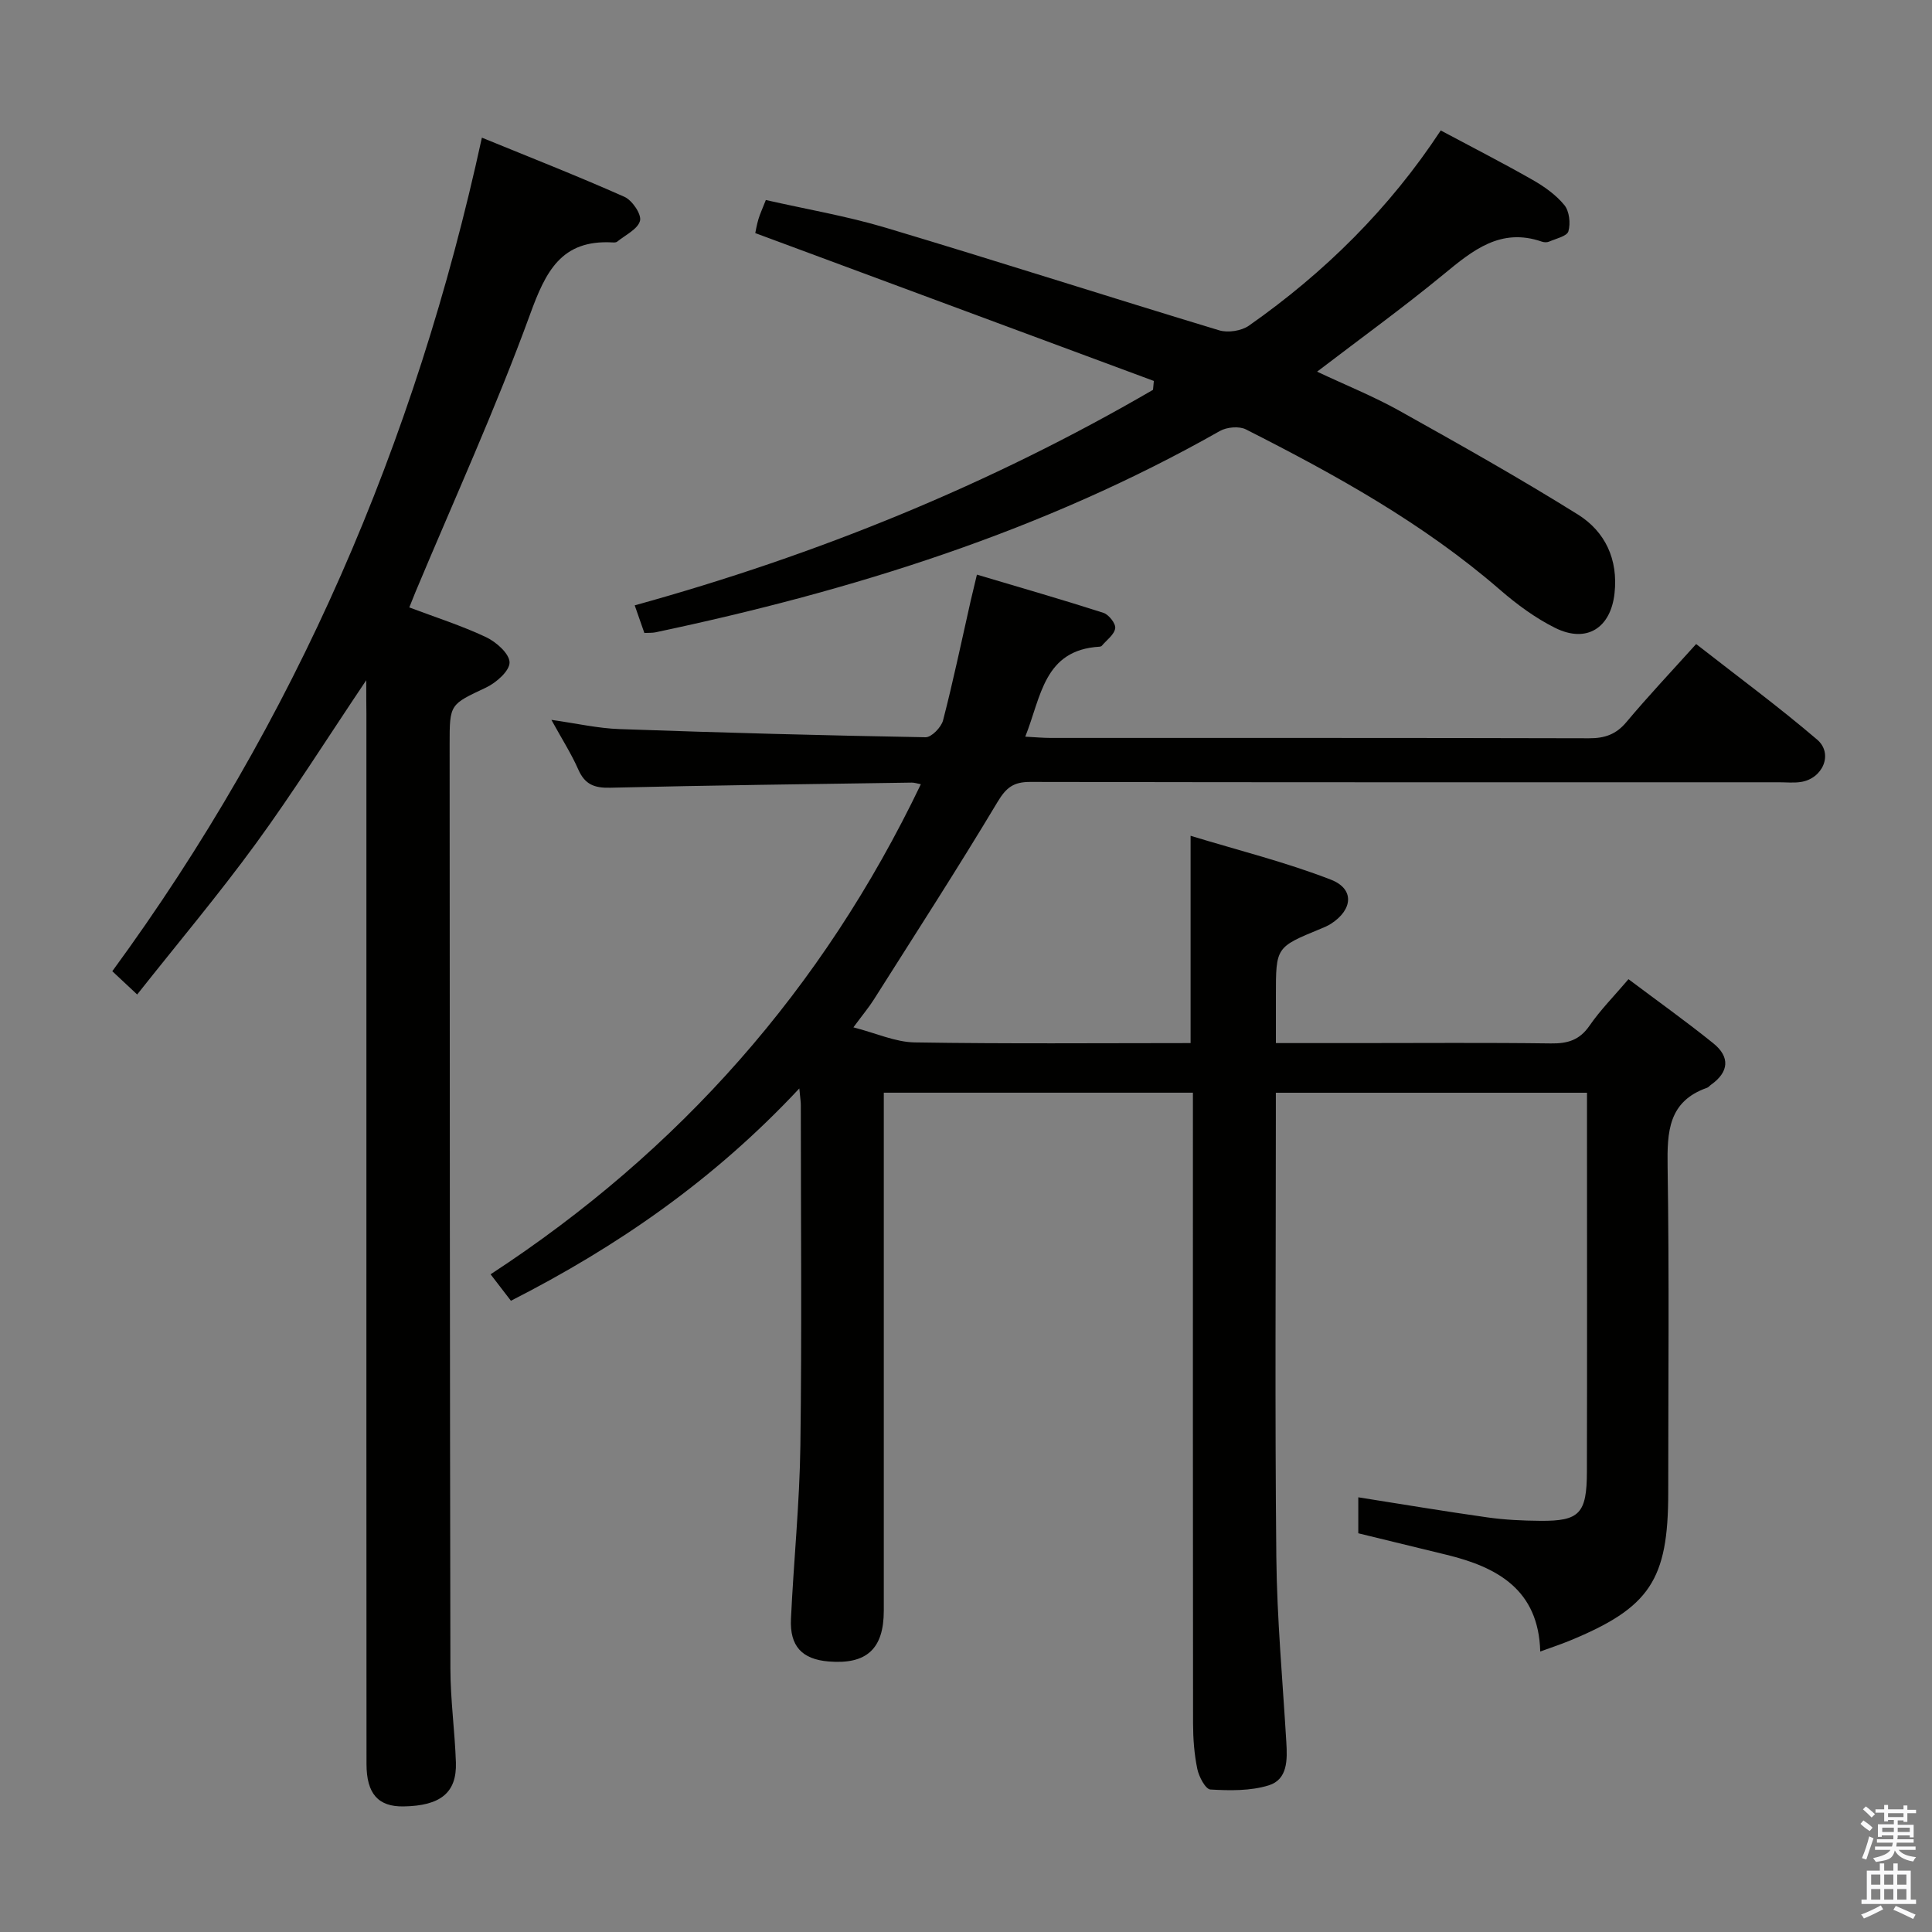 <svg enable-background="new 0 0 400 400" viewBox="0 0 400 400" xmlns="http://www.w3.org/2000/svg"><rect x="0" y="0" width="400" height="400" fill="#808080" stroke="none"/><path d="m385.2 377.6.6-.7c.6.4 1.3.9 1.9 1.5l-.6.7c-.8-.5-1.4-1-1.9-1.5zm.3 7.1c.6-1.4 1.1-2.9 1.5-4.5.3.1.6.3.9.4-.5 1.4-1 2.9-1.5 4.4zm.2-10.1.6-.6c.7.5 1.3 1.1 1.9 1.6l-.7.7c-.6-.6-1.2-1.2-1.8-1.7zm8.4-.8h.8v.9h1.8v.7h-1.8v1.8h-.8v-.3h-1.2v.9h3.3v2.6h-.8v-.4h-2.5c0 .3 0 .6-.1.8h3.4v.7h-3.5c0 .3-.1.6-.1.8h4v.7h-3.5c.7.9 1.9 1.3 3.6 1.5-.2.2-.4.5-.6.9-1.9-.3-3.2-1.1-3.8-2.3-.5 2.1-1.8 2-3.9 2.4-.2-.3-.4-.5-.6-.8 1.9-.4 3.1-.9 3.6-1.7h-3.2v-.7h3.5c.1-.2.1-.5.2-.8h-3.3v-.7h3.4c0-.2 0-.5 0-.8h-2.4v.3h-.8v-2.6h3.3v-.9h-1.2v.3h-.8v-1.8h-1.8v-.7h1.8v-.9h.8v.9h3.2zm-4.4 5.5h2.4c0-.3 0-.6 0-.9h-2.4zm1.2-3.1h3.2v-.8h-3.2zm4.4 2.2h-2.4v.9h2.5v-.9z" fill="#fafafb"/><path d="m389.2 385.8h.9v1.5h1.9v-1.5h.9v1.5h2.7v6h1.1v.9h-11.3v-.9h1.1v-6h2.7zm.2 8.7.5.8c-1.2.6-2.5 1.3-4 1.9-.2-.3-.3-.6-.6-.8 1.6-.6 3-1.3 4.1-1.9zm-2-4.3h1.9v-2.1h-1.9zm0 3.1h1.9v-2.2h-1.9zm2.7-3.1h1.9v-2.1h-1.9zm0 3.1h1.9v-2.2h-1.9zm2.4 1.3c1.4.6 2.7 1.2 4.1 1.8l-.5.9c-1.5-.7-2.8-1.4-4.1-1.9zm2.2-6.5h-1.9v2.1h1.9zm-1.9 5.2h1.9v-2.2h-1.9z" fill="#fafafb"/><g fill="#010100"><path d="m165.49 225.35c-17.68 18.94-37.66 32.73-59.71 43.96-1.33-1.73-2.52-3.28-4.21-5.48 39.02-25.49 68.78-59.07 89.08-101.46-.74-.14-1.31-.35-1.88-.34-20.81.31-41.62.56-62.43 1.06-3.28.08-5.24-.67-6.6-3.75-1.46-3.31-3.44-6.4-5.58-10.3 5.19.73 9.64 1.76 14.12 1.91 21.11.75 42.23 1.32 63.35 1.69 1.23.02 3.25-2.07 3.62-3.5 2.12-8.18 3.84-16.46 5.71-24.71.33-1.44.68-2.87 1.3-5.46 8.92 2.66 17.6 5.15 26.19 7.91 1.11.36 2.59 2.24 2.44 3.2-.19 1.32-1.77 2.43-2.77 3.62-.09.11-.3.18-.46.19-11.56.67-12.08 10.35-15.39 18.63 2.08.11 3.66.26 5.24.26 37.17.01 74.33-.03 111.49.07 3.26.01 5.6-.8 7.74-3.36 4.48-5.35 9.28-10.43 14.43-16.15 8.48 6.64 17.01 12.92 25.04 19.78 3.44 2.93 1.16 8.14-3.43 8.79-1.47.21-3 .05-4.5.05-51.66 0-103.33.03-154.99-.07-3.44-.01-4.96 1.15-6.75 4.13-8.27 13.81-17.02 27.33-25.63 40.94-.97 1.54-2.15 2.94-4.22 5.74 4.74 1.22 8.7 3.06 12.7 3.12 18.97.31 37.95.14 57.11.14 0-14.02 0-27.74 0-42.92 9.79 2.99 19.66 5.44 29.06 9.09 4.91 1.91 4.53 6.2.03 9.11-.69.45-1.47.77-2.23 1.08-9.2 3.79-9.2 3.78-9.2 13.79v9.85h16.92c13.33 0 26.67-.11 40 .07 3.46.05 5.95-.67 8.01-3.67 2.24-3.25 5.07-6.1 8.07-9.63 6.01 4.52 11.93 8.73 17.58 13.29 3.48 2.81 3.24 5.93-.51 8.58-.27.19-.49.5-.79.61-8.03 2.81-8.29 9.09-8.18 16.33.35 22.49.13 45 .13 67.5 0 18.09-3.82 23.83-20.46 30.67-1.83.75-3.71 1.37-6.04 2.22-.34-12.78-8.84-17.47-19.45-20.04-5.95-1.44-11.9-2.9-18.22-4.44 0-2.25 0-4.82 0-7.45 9.05 1.43 17.88 2.91 26.74 4.16 3.61.51 7.28.68 10.93.71 8.12.07 9.64-1.5 9.66-10.15.06-23.33.02-46.66.02-70 0-2.79 0-5.58 0-8.48-21.71 0-42.8 0-64.42 0v5.63c0 30.17-.21 60.33.1 90.5.13 12.79 1.31 25.56 2.07 38.34.22 3.64.29 7.71-3.65 8.93-3.77 1.17-8.05 1.09-12.06.86-1.02-.06-2.39-2.65-2.72-4.26-.64-3.07-.87-6.26-.88-9.41-.05-41.5-.03-83-.03-124.49 0-1.96 0-3.91 0-6.11-21.41 0-42.34 0-64 0v5.25 101.99c0 7.92-3.56 11.18-11.44 10.52-5.48-.46-8.05-3.15-7.78-8.82.56-11.96 1.79-23.91 1.95-35.87.32-23.49.09-47 .09-70.5.01-.6-.1-1.24-.31-3.45z"/><path d="m75.83 140.83c-8.18 12.17-15.16 23.27-22.86 33.83-7.72 10.58-16.17 20.62-24.57 31.24-2.05-1.92-3.34-3.12-5.15-4.82 37.91-51.77 62.75-109.28 76.52-172.58 9.79 4.01 19.75 7.91 29.51 12.25 1.6.71 3.58 3.62 3.23 4.96-.46 1.74-3.04 2.94-4.74 4.33-.22.18-.65.17-.97.15-10.61-.59-13.83 6.03-17.06 14.91-7.1 19.47-15.73 38.38-23.74 57.52-.37.9-.73 1.8-1.26 3.14 5.43 2.05 10.81 3.76 15.88 6.15 2.11.99 4.85 3.42 4.88 5.23.03 1.75-2.76 4.21-4.85 5.2-7.48 3.54-7.57 3.36-7.56 11.72.03 63.81.04 127.62.16 191.43.01 6.47.92 12.93 1.14 19.41.2 6.27-3.19 8.98-10.85 9.1-5.21.08-7.66-2.59-7.66-8.8-.03-44.98-.02-89.97-.02-134.95 0-27.49 0-54.98 0-82.47-.03-1.8-.03-3.61-.03-6.95z"/><path d="m238.89 78.87c-27.36-10.15-54.72-20.29-82.52-30.61.1-.46.3-1.7.66-2.9.33-1.1.83-2.15 1.53-3.95 8.29 1.89 16.76 3.32 24.93 5.77 23.03 6.89 45.92 14.25 68.93 21.21 1.82.55 4.61.12 6.16-.97 15.67-10.99 29.1-24.27 39.71-40.41 6.47 3.46 12.82 6.7 19.01 10.23 2.43 1.38 4.85 3.1 6.59 5.23 1.03 1.26 1.3 3.77.83 5.42-.29 1.02-2.57 1.51-4.01 2.14-.42.18-1.03.16-1.48 0-8.54-2.96-14.31 1.79-20.35 6.77-8.32 6.85-17.07 13.18-26.19 20.15 6.02 2.83 11.69 5.11 16.98 8.06 12.46 6.96 24.91 13.96 37.01 21.51 5.65 3.53 8.37 9.29 7.59 16.33-.79 7.17-5.77 10.39-12.29 7.15-4.1-2.04-7.94-4.87-11.42-7.89-15.86-13.75-34.04-23.8-52.61-33.21-1.41-.71-3.96-.48-5.4.34-36.53 20.72-76.03 33.06-116.86 41.68-.64.13-1.32.08-2.28.13-.58-1.65-1.16-3.32-2-5.72 37.84-10.46 73.64-25.04 107.31-44.62.07-.61.12-1.22.17-1.84z"/></g></svg>